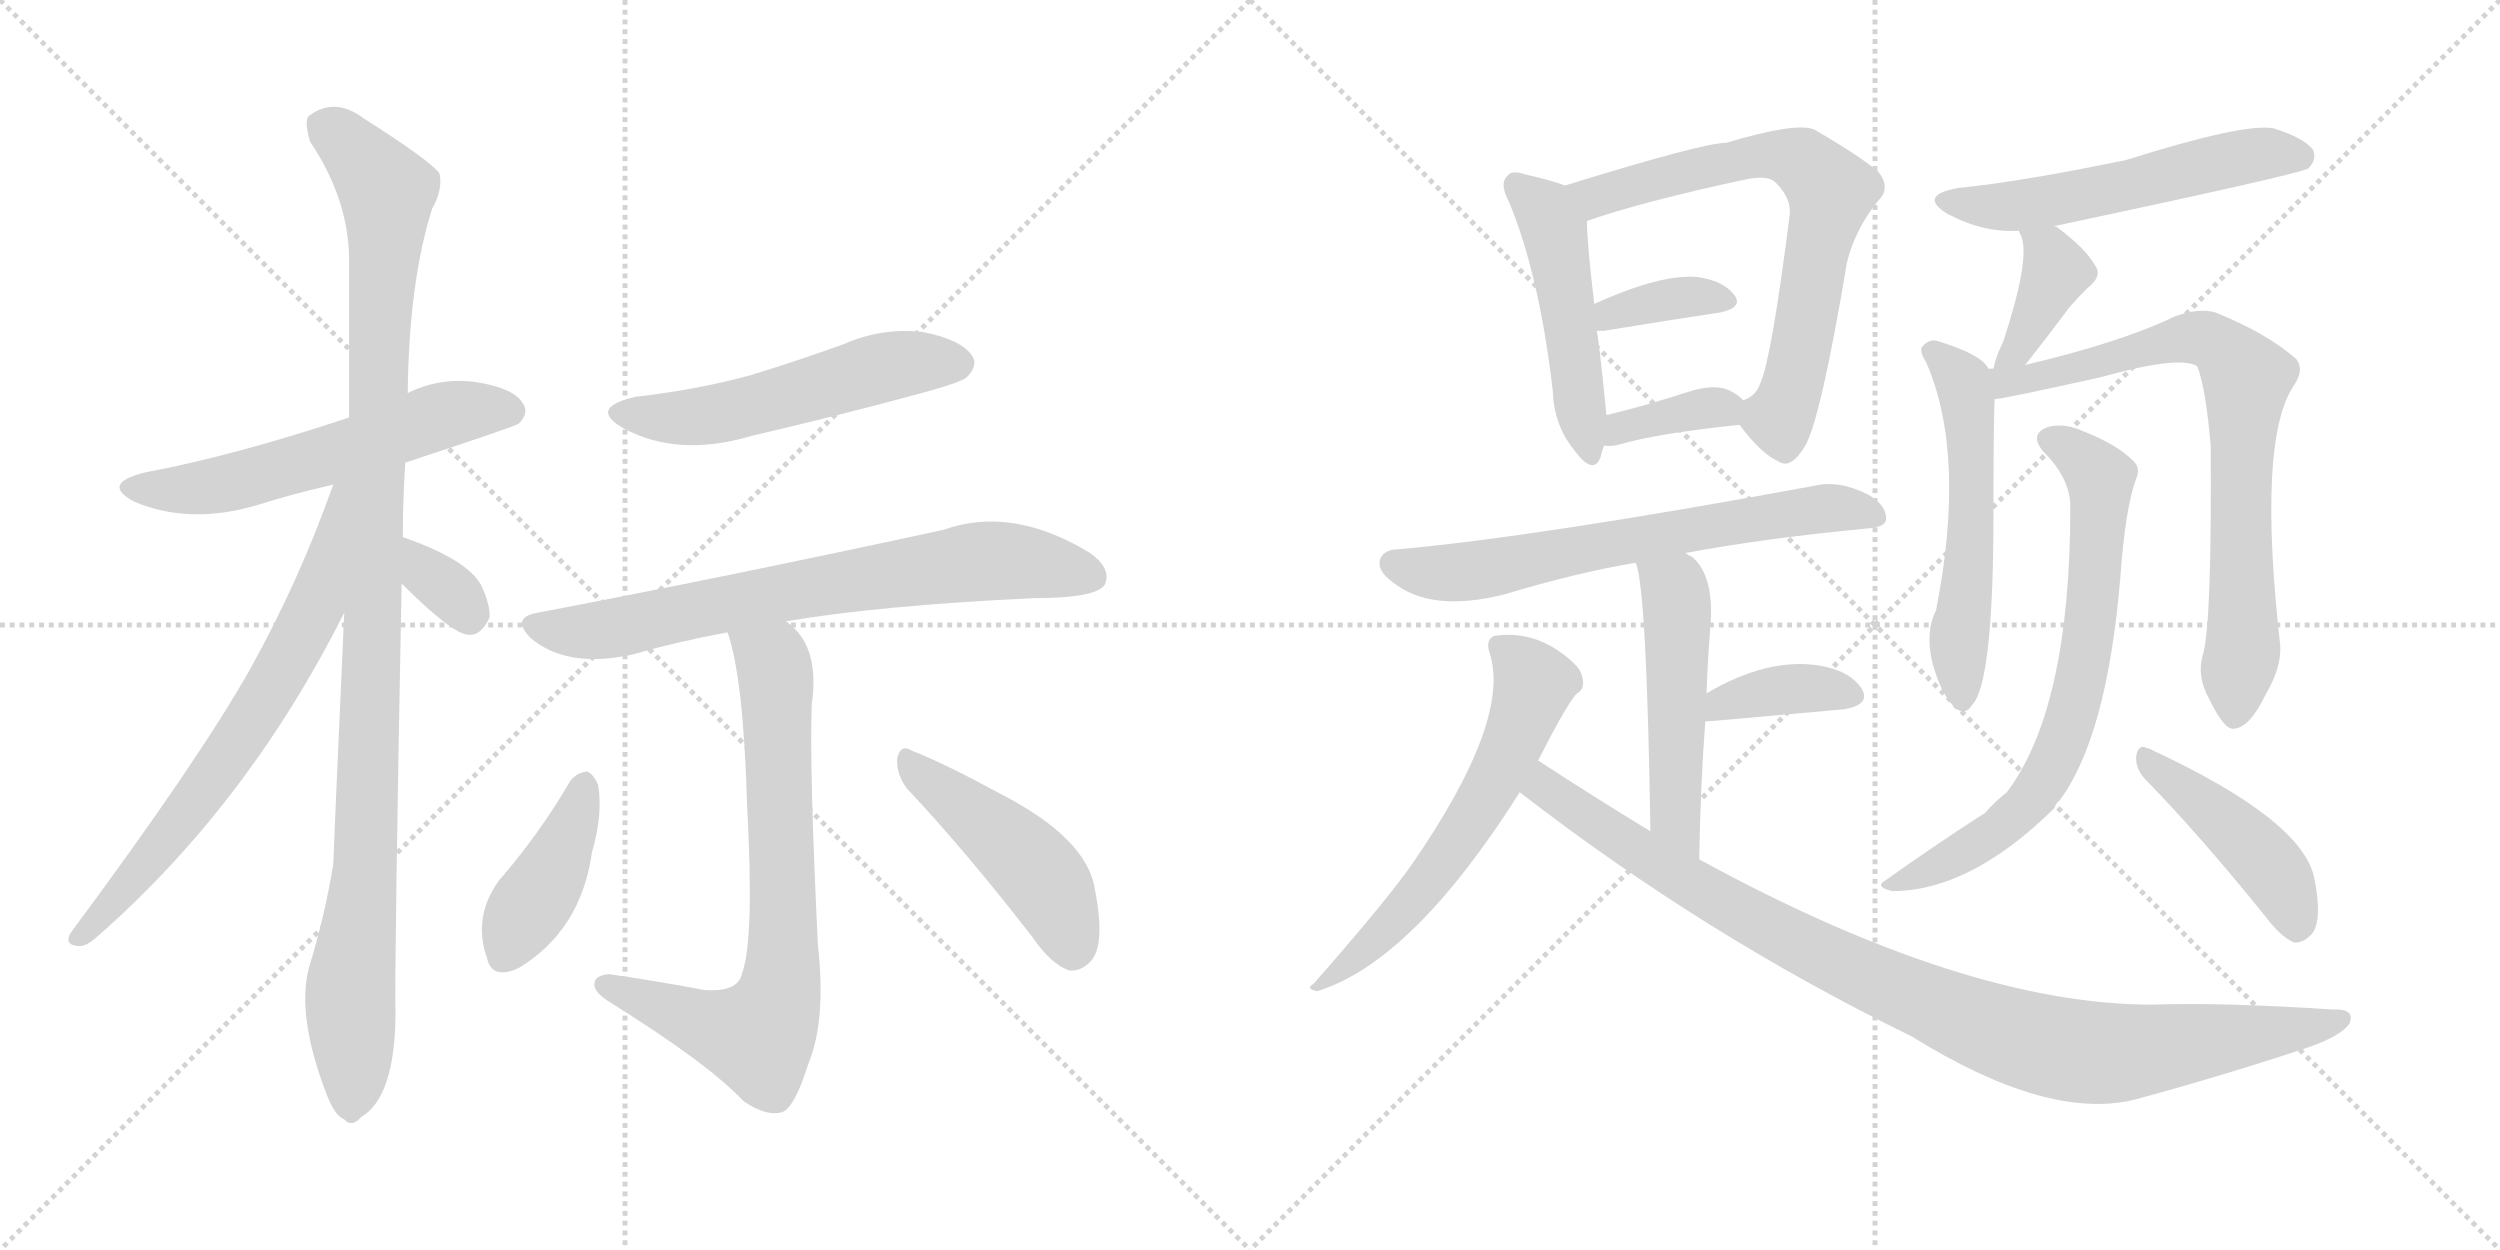 <svg version="1.1" viewBox="0 0 2048 1024" xmlns="http://www.w3.org/2000/svg">
  <g stroke="lightgray" stroke-dasharray="1,1" stroke-width="1" transform="scale(4, 4)">
    <line x1="0" y1="0" x2="256" y2="256"></line>
    <line x1="256" y1="0" x2="0" y2="256"></line>
    <line x1="128" y1="0" x2="128" y2="256"></line>
    <line x1="0" y1="128" x2="256" y2="128"></line>
    <line x1="256" y1="0" x2="512" y2="256"></line>
    <line x1="512" y1="0" x2="256" y2="256"></line>
    <line x1="384" y1="0" x2="384" y2="256"></line>
    <line x1="256" y1="128" x2="512" y2="128"></line>
  </g>
<g transform="scale(1, -1) translate(0, -850)">
   <style type="text/css">
    @keyframes keyframes0 {
      from {
       stroke: black;
       stroke-dashoffset: 574;
       stroke-width: 128;
       }
       65% {
       animation-timing-function: step-end;
       stroke: black;
       stroke-dashoffset: 0;
       stroke-width: 128;
       }
       to {
       stroke: black;
       stroke-width: 1024;
       }
       }
       #make-me-a-hanzi-animation-0 {
         animation: keyframes0 0.717s both;
         animation-delay: 0s;
         animation-timing-function: linear;
       }
    @keyframes keyframes1 {
      from {
       stroke: black;
       stroke-dashoffset: 1079;
       stroke-width: 128;
       }
       78% {
       animation-timing-function: step-end;
       stroke: black;
       stroke-dashoffset: 0;
       stroke-width: 128;
       }
       to {
       stroke: black;
       stroke-width: 1024;
       }
       }
       #make-me-a-hanzi-animation-1 {
         animation: keyframes1 1.128s both;
         animation-delay: 0.717s;
         animation-timing-function: linear;
       }
    @keyframes keyframes2 {
      from {
       stroke: black;
       stroke-dashoffset: 689;
       stroke-width: 128;
       }
       69% {
       animation-timing-function: step-end;
       stroke: black;
       stroke-dashoffset: 0;
       stroke-width: 128;
       }
       to {
       stroke: black;
       stroke-width: 1024;
       }
       }
       #make-me-a-hanzi-animation-2 {
         animation: keyframes2 0.811s both;
         animation-delay: 1.845s;
         animation-timing-function: linear;
       }
    @keyframes keyframes3 {
      from {
       stroke: black;
       stroke-dashoffset: 332;
       stroke-width: 128;
       }
       52% {
       animation-timing-function: step-end;
       stroke: black;
       stroke-dashoffset: 0;
       stroke-width: 128;
       }
       to {
       stroke: black;
       stroke-width: 1024;
       }
       }
       #make-me-a-hanzi-animation-3 {
         animation: keyframes3 0.52s both;
         animation-delay: 2.656s;
         animation-timing-function: linear;
       }
    @keyframes keyframes4 {
      from {
       stroke: black;
       stroke-dashoffset: 533;
       stroke-width: 128;
       }
       63% {
       animation-timing-function: step-end;
       stroke: black;
       stroke-dashoffset: 0;
       stroke-width: 128;
       }
       to {
       stroke: black;
       stroke-width: 1024;
       }
       }
       #make-me-a-hanzi-animation-4 {
         animation: keyframes4 0.684s both;
         animation-delay: 3.176s;
         animation-timing-function: linear;
       }
    @keyframes keyframes5 {
      from {
       stroke: black;
       stroke-dashoffset: 720;
       stroke-width: 128;
       }
       70% {
       animation-timing-function: step-end;
       stroke: black;
       stroke-dashoffset: 0;
       stroke-width: 128;
       }
       to {
       stroke: black;
       stroke-width: 1024;
       }
       }
       #make-me-a-hanzi-animation-5 {
         animation: keyframes5 0.836s both;
         animation-delay: 3.86s;
         animation-timing-function: linear;
       }
    @keyframes keyframes6 {
      from {
       stroke: black;
       stroke-dashoffset: 736;
       stroke-width: 128;
       }
       71% {
       animation-timing-function: step-end;
       stroke: black;
       stroke-dashoffset: 0;
       stroke-width: 128;
       }
       to {
       stroke: black;
       stroke-width: 1024;
       }
       }
       #make-me-a-hanzi-animation-6 {
         animation: keyframes6 0.849s both;
         animation-delay: 4.696s;
         animation-timing-function: linear;
       }
    @keyframes keyframes7 {
      from {
       stroke: black;
       stroke-dashoffset: 411;
       stroke-width: 128;
       }
       57% {
       animation-timing-function: step-end;
       stroke: black;
       stroke-dashoffset: 0;
       stroke-width: 128;
       }
       to {
       stroke: black;
       stroke-width: 1024;
       }
       }
       #make-me-a-hanzi-animation-7 {
         animation: keyframes7 0.584s both;
         animation-delay: 5.545s;
         animation-timing-function: linear;
       }
    @keyframes keyframes8 {
      from {
       stroke: black;
       stroke-dashoffset: 464;
       stroke-width: 128;
       }
       60% {
       animation-timing-function: step-end;
       stroke: black;
       stroke-dashoffset: 0;
       stroke-width: 128;
       }
       to {
       stroke: black;
       stroke-width: 1024;
       }
       }
       #make-me-a-hanzi-animation-8 {
         animation: keyframes8 0.628s both;
         animation-delay: 6.129s;
         animation-timing-function: linear;
       }
    @keyframes keyframes9 {
      from {
       stroke: black;
       stroke-dashoffset: 487;
       stroke-width: 128;
       }
       61% {
       animation-timing-function: step-end;
       stroke: black;
       stroke-dashoffset: 0;
       stroke-width: 128;
       }
       to {
       stroke: black;
       stroke-width: 1024;
       }
       }
       #make-me-a-hanzi-animation-9 {
         animation: keyframes9 0.646s both;
         animation-delay: 6.757s;
         animation-timing-function: linear;
       }
    @keyframes keyframes10 {
      from {
       stroke: black;
       stroke-dashoffset: 691;
       stroke-width: 128;
       }
       69% {
       animation-timing-function: step-end;
       stroke: black;
       stroke-dashoffset: 0;
       stroke-width: 128;
       }
       to {
       stroke: black;
       stroke-width: 1024;
       }
       }
       #make-me-a-hanzi-animation-10 {
         animation: keyframes10 0.812s both;
         animation-delay: 7.403s;
         animation-timing-function: linear;
       }
    @keyframes keyframes11 {
      from {
       stroke: black;
       stroke-dashoffset: 361;
       stroke-width: 128;
       }
       54% {
       animation-timing-function: step-end;
       stroke: black;
       stroke-dashoffset: 0;
       stroke-width: 128;
       }
       to {
       stroke: black;
       stroke-width: 1024;
       }
       }
       #make-me-a-hanzi-animation-11 {
         animation: keyframes11 0.544s both;
         animation-delay: 8.215s;
         animation-timing-function: linear;
       }
    @keyframes keyframes12 {
      from {
       stroke: black;
       stroke-dashoffset: 359;
       stroke-width: 128;
       }
       54% {
       animation-timing-function: step-end;
       stroke: black;
       stroke-dashoffset: 0;
       stroke-width: 128;
       }
       to {
       stroke: black;
       stroke-width: 1024;
       }
       }
       #make-me-a-hanzi-animation-12 {
         animation: keyframes12 0.542s both;
         animation-delay: 8.759s;
         animation-timing-function: linear;
       }
    @keyframes keyframes13 {
      from {
       stroke: black;
       stroke-dashoffset: 656;
       stroke-width: 128;
       }
       68% {
       animation-timing-function: step-end;
       stroke: black;
       stroke-dashoffset: 0;
       stroke-width: 128;
       }
       to {
       stroke: black;
       stroke-width: 1024;
       }
       }
       #make-me-a-hanzi-animation-13 {
         animation: keyframes13 0.784s both;
         animation-delay: 9.301s;
         animation-timing-function: linear;
       }
    @keyframes keyframes14 {
      from {
       stroke: black;
       stroke-dashoffset: 507;
       stroke-width: 128;
       }
       62% {
       animation-timing-function: step-end;
       stroke: black;
       stroke-dashoffset: 0;
       stroke-width: 128;
       }
       to {
       stroke: black;
       stroke-width: 1024;
       }
       }
       #make-me-a-hanzi-animation-14 {
         animation: keyframes14 0.663s both;
         animation-delay: 10.085s;
         animation-timing-function: linear;
       }
    @keyframes keyframes15 {
      from {
       stroke: black;
       stroke-dashoffset: 378;
       stroke-width: 128;
       }
       55% {
       animation-timing-function: step-end;
       stroke: black;
       stroke-dashoffset: 0;
       stroke-width: 128;
       }
       to {
       stroke: black;
       stroke-width: 1024;
       }
       }
       #make-me-a-hanzi-animation-15 {
         animation: keyframes15 0.558s both;
         animation-delay: 10.748s;
         animation-timing-function: linear;
       }
    @keyframes keyframes16 {
      from {
       stroke: black;
       stroke-dashoffset: 601;
       stroke-width: 128;
       }
       66% {
       animation-timing-function: step-end;
       stroke: black;
       stroke-dashoffset: 0;
       stroke-width: 128;
       }
       to {
       stroke: black;
       stroke-width: 1024;
       }
       }
       #make-me-a-hanzi-animation-16 {
         animation: keyframes16 0.739s both;
         animation-delay: 11.306s;
         animation-timing-function: linear;
       }
    @keyframes keyframes17 {
      from {
       stroke: black;
       stroke-dashoffset: 975;
       stroke-width: 128;
       }
       76% {
       animation-timing-function: step-end;
       stroke: black;
       stroke-dashoffset: 0;
       stroke-width: 128;
       }
       to {
       stroke: black;
       stroke-width: 1024;
       }
       }
       #make-me-a-hanzi-animation-17 {
         animation: keyframes17 1.043s both;
         animation-delay: 12.045s;
         animation-timing-function: linear;
       }
    @keyframes keyframes18 {
      from {
       stroke: black;
       stroke-dashoffset: 551;
       stroke-width: 128;
       }
       64% {
       animation-timing-function: step-end;
       stroke: black;
       stroke-dashoffset: 0;
       stroke-width: 128;
       }
       to {
       stroke: black;
       stroke-width: 1024;
       }
       }
       #make-me-a-hanzi-animation-18 {
         animation: keyframes18 0.698s both;
         animation-delay: 13.088s;
         animation-timing-function: linear;
       }
    @keyframes keyframes19 {
      from {
       stroke: black;
       stroke-dashoffset: 386;
       stroke-width: 128;
       }
       56% {
       animation-timing-function: step-end;
       stroke: black;
       stroke-dashoffset: 0;
       stroke-width: 128;
       }
       to {
       stroke: black;
       stroke-width: 1024;
       }
       }
       #make-me-a-hanzi-animation-19 {
         animation: keyframes19 0.564s both;
         animation-delay: 13.786s;
         animation-timing-function: linear;
       }
    @keyframes keyframes20 {
      from {
       stroke: black;
       stroke-dashoffset: 553;
       stroke-width: 128;
       }
       64% {
       animation-timing-function: step-end;
       stroke: black;
       stroke-dashoffset: 0;
       stroke-width: 128;
       }
       to {
       stroke: black;
       stroke-width: 1024;
       }
       }
       #make-me-a-hanzi-animation-20 {
         animation: keyframes20 0.7s both;
         animation-delay: 14.351s;
         animation-timing-function: linear;
       }
    @keyframes keyframes21 {
      from {
       stroke: black;
       stroke-dashoffset: 760;
       stroke-width: 128;
       }
       71% {
       animation-timing-function: step-end;
       stroke: black;
       stroke-dashoffset: 0;
       stroke-width: 128;
       }
       to {
       stroke: black;
       stroke-width: 1024;
       }
       }
       #make-me-a-hanzi-animation-21 {
         animation: keyframes21 0.868s both;
         animation-delay: 15.051s;
         animation-timing-function: linear;
       }
    @keyframes keyframes22 {
      from {
       stroke: black;
       stroke-dashoffset: 714;
       stroke-width: 128;
       }
       70% {
       animation-timing-function: step-end;
       stroke: black;
       stroke-dashoffset: 0;
       stroke-width: 128;
       }
       to {
       stroke: black;
       stroke-width: 1024;
       }
       }
       #make-me-a-hanzi-animation-22 {
         animation: keyframes22 0.831s both;
         animation-delay: 15.919s;
         animation-timing-function: linear;
       }
    @keyframes keyframes23 {
      from {
       stroke: black;
       stroke-dashoffset: 443;
       stroke-width: 128;
       }
       59% {
       animation-timing-function: step-end;
       stroke: black;
       stroke-dashoffset: 0;
       stroke-width: 128;
       }
       to {
       stroke: black;
       stroke-width: 1024;
       }
       }
       #make-me-a-hanzi-animation-23 {
         animation: keyframes23 0.611s both;
         animation-delay: 16.75s;
         animation-timing-function: linear;
       }
</style>
<path d="M 332 471 Q 423 501 425 503 Q 434 512 428 520 Q 421 532 390 537 Q 360 541 334 528 L 286 508 Q 193 477 119 463 Q 82 454 110 439 Q 155 420 210 436 Q 238 445 273 453 L 332 471 Z" fill="lightgray"></path> 
<path d="M 330 410 Q 330 440 332 471 L 334 528 Q 335 619 354 679 Q 363 695 360 708 Q 353 718 298 753 Q 274 771 253 755 Q 249 751 254 734 Q 285 688 286 639 L 286 508 L 282 348 Q 273 147 273 142 Q 266 99 253 57 Q 243 18 267 -45 Q 274 -64 282 -67 Q 288 -74 296 -65 Q 323 -49 324 17 Q 323 57 329 372 L 330 410 Z" fill="lightgray"></path> 
<path d="M 273 453 Q 245 374 205 302 Q 162 226 58 86 Q 52 76 64 75 Q 70 74 80 83 Q 203 191 282 348 C 351 483 283 481 273 453 Z" fill="lightgray"></path> 
<path d="M 329 372 Q 371 330 384 330 Q 394 329 401 344 Q 402 354 394 371 Q 382 392 330 410 C 302 420 308 393 329 372 Z" fill="lightgray"></path> 
<path d="M 521 525 Q 481 516 511 499 Q 556 475 616 493 Q 685 509 755 528 Q 788 537 792 541 Q 802 551 796 559 Q 787 572 756 578 Q 723 582 691 568 Q 655 555 616 543 Q 573 531 521 525 Z" fill="lightgray"></path> 
<path d="M 644 341 Q 720 354 847 360 Q 898 360 905 371 Q 911 384 893 397 Q 829 436 773 416 Q 593 377 440 348 Q 418 344 435 327 Q 465 302 519 314 Q 553 324 596 332 L 644 341 Z" fill="lightgray"></path> 
<path d="M 596 332 Q 609 295 612 191 Q 618 80 608 53 Q 605 37 577 39 Q 540 46 499 52 Q 487 51 487 44 Q 486 38 498 30 Q 580 -21 609 -52 Q 628 -65 641 -61 Q 651 -57 662 -22 Q 677 14 670 76 Q 663 221 665 273 Q 671 315 651 335 Q 647 339 644 341 C 623 362 588 361 596 332 Z" fill="lightgray"></path> 
<path d="M 467 210 Q 442 167 409 129 Q 387 99 399 65 Q 403 47 425 57 Q 476 88 485 152 Q 494 183 490 207 Q 486 216 481 218 Q 472 217 467 210 Z" fill="lightgray"></path> 
<path d="M 743 204 Q 791 153 846 82 Q 861 60 876 55 Q 885 54 893 62 Q 906 75 897 121 Q 891 163 819 200 Q 773 225 747 235 Q 738 241 735 229 Q 734 216 743 204 Z" fill="lightgray"></path> 
<path d="M 1282 698 Q 1272 702 1250 707 Q 1238 711 1235 706 Q 1228 700 1236 685 Q 1261 625 1272 530 Q 1273 502 1289 482 Q 1305 460 1311 475 Q 1312 479 1314 485 L 1316 510 Q 1310 571 1308 579 L 1306 601 Q 1300 652 1300 669 C 1299 692 1299 692 1282 698 Z" fill="lightgray"></path> 
<path d="M 1425 502 Q 1443 478 1457 472 Q 1467 465 1479 485 Q 1492 509 1513 635 Q 1520 663 1539 686 Q 1549 696 1539 709 Q 1524 722 1486 744 Q 1471 750 1414 733 Q 1395 733 1282 698 C 1253 689 1272 660 1300 669 Q 1346 685 1430 703 Q 1449 707 1455 700 Q 1468 687 1466 673 Q 1451 555 1442 536 Q 1439 526 1428 522 C 1416 513 1416 513 1425 502 Z" fill="lightgray"></path> 
<path d="M 1308 579 Q 1309 579 1314 579 Q 1369 588 1409 594 Q 1428 598 1421 608 Q 1412 620 1391 623 Q 1361 626 1306 601 C 1279 589 1278 579 1308 579 Z" fill="lightgray"></path> 
<path d="M 1314 485 Q 1320 484 1327 486 Q 1358 495 1425 502 C 1445 504 1445 504 1428 522 Q 1425 526 1417 530 Q 1405 536 1383 529 Q 1346 517 1316 510 C 1287 503 1284 487 1314 485 Z" fill="lightgray"></path> 
<path d="M 1381 397 Q 1445 409 1529 417 Q 1544 418 1545 424 Q 1546 436 1530 445 Q 1506 457 1486 452 Q 1258 410 1145 400 Q 1135 400 1131 393 Q 1127 383 1141 373 Q 1172 348 1232 363 Q 1292 381 1340 389 L 1381 397 Z" fill="lightgray"></path> 
<path d="M 1392 146 Q 1393 207 1397 259 L 1398 282 Q 1399 310 1401 335 Q 1405 378 1386 394 Q 1383 395 1381 397 C 1356 414 1332 418 1340 389 Q 1349 368 1352 169 C 1352 139 1391 116 1392 146 Z" fill="lightgray"></path> 
<path d="M 1397 259 Q 1401 259 1511 269 Q 1533 273 1525 286 Q 1515 301 1489 305 Q 1447 311 1398 282 C 1372 267 1367 257 1397 259 Z" fill="lightgray"></path> 
<path d="M 1260 227 Q 1285 276 1292 282 Q 1299 286 1296 296 Q 1295 303 1282 313 Q 1255 334 1224 329 Q 1217 326 1220 316 Q 1239 261 1156 141 Q 1134 110 1076 44 Q 1069 40 1079 38 Q 1157 62 1245 201 L 1260 227 Z" fill="lightgray"></path> 
<path d="M 1245 201 Q 1396 84 1566 1 Q 1677 -68 1748 -51 Q 1815 -33 1888 -9 Q 1918 1 1925 12 Q 1929 24 1911 23 Q 1820 29 1763 27 Q 1610 27 1392 146 L 1352 169 Q 1306 197 1260 227 C 1235 243 1221 219 1245 201 Z" fill="lightgray"></path> 
<path d="M 1683 664 Q 1683 665 1684 665 Q 1882 707 1891 712 Q 1898 719 1895 727 Q 1888 737 1862 745 Q 1837 749 1742 719 Q 1655 701 1604 696 Q 1571 690 1595 675 Q 1625 659 1654 661 C 1674 661 1674 661 1683 664 Z" fill="lightgray"></path> 
<path d="M 1659 551 Q 1678 575 1695 598 Q 1701 605 1710 614 Q 1723 624 1716 633 Q 1709 646 1685 664 Q 1684 665 1683 664 C 1655 674 1648 677 1654 661 Q 1654 660 1656 656 Q 1663 637 1641 570 Q 1635 558 1633 548 C 1626 519 1640 527 1659 551 Z" fill="lightgray"></path> 
<path d="M 1629 548 Q 1623 560 1586 571 Q 1579 572 1574 565 Q 1573 561 1578 553 Q 1611 477 1586 350 Q 1577 332 1583 307 Q 1590 282 1600 272 Q 1609 262 1616 273 Q 1632 291 1633 414 Q 1633 505 1634 523 L 1629 548 Z" fill="lightgray"></path> 
<path d="M 1805 315 Q 1799 296 1810 277 Q 1822 252 1830 253 Q 1843 254 1856 281 Q 1869 303 1868 321 Q 1849 489 1879 534 Q 1888 547 1881 556 Q 1857 577 1815 594 Q 1802 598 1782 591 Q 1739 570 1659 551 L 1633 548 Q 1630 548 1629 548 C 1599 545 1604 518 1634 523 Q 1640 523 1721 541 Q 1785 559 1800 550 Q 1807 532 1811 485 Q 1812 343 1805 315 Z" fill="lightgray"></path> 
<path d="M 1696 435 Q 1696 270 1644 201 Q 1635 194 1626 184 Q 1584 157 1542 127 Q 1538 123 1550 120 Q 1614 120 1683 188 Q 1684 192 1687 194 Q 1726 246 1737 377 Q 1741 434 1750 458 Q 1754 467 1747 473 Q 1734 486 1706 497 Q 1690 504 1677 500 Q 1662 494 1674 480 Q 1696 458 1696 435 Z" fill="lightgray"></path> 
<path d="M 1757 212 Q 1802 166 1856 99 Q 1868 83 1879 78 Q 1886 77 1893 84 Q 1903 94 1896 130 Q 1887 178 1762 236 Q 1761 237 1759 237 Q 1752 241 1750 231 Q 1749 221 1757 212 Z" fill="lightgray"></path> 
      <clipPath id="make-me-a-hanzi-clip-0">
      <path d="M 332 471 Q 423 501 425 503 Q 434 512 428 520 Q 421 532 390 537 Q 360 541 334 528 L 286 508 Q 193 477 119 463 Q 82 454 110 439 Q 155 420 210 436 Q 238 445 273 453 L 332 471 Z" fill="lightgray"></path>
      </clipPath>
      <path clip-path="url(#make-me-a-hanzi-clip-0)" d="M 111 452 L 134 448 L 183 453 L 370 512 L 419 513 " fill="none" id="make-me-a-hanzi-animation-0" stroke-dasharray="446 892" stroke-linecap="round"></path>

      <clipPath id="make-me-a-hanzi-clip-1">
      <path d="M 330 410 Q 330 440 332 471 L 334 528 Q 335 619 354 679 Q 363 695 360 708 Q 353 718 298 753 Q 274 771 253 755 Q 249 751 254 734 Q 285 688 286 639 L 286 508 L 282 348 Q 273 147 273 142 Q 266 99 253 57 Q 243 18 267 -45 Q 274 -64 282 -67 Q 288 -74 296 -65 Q 323 -49 324 17 Q 323 57 329 372 L 330 410 Z" fill="lightgray"></path>
      </clipPath>
      <path clip-path="url(#make-me-a-hanzi-clip-1)" d="M 265 748 L 317 693 L 300 142 L 287 43 L 287 -53 " fill="none" id="make-me-a-hanzi-animation-1" stroke-dasharray="951 1902" stroke-linecap="round"></path>

      <clipPath id="make-me-a-hanzi-clip-2">
      <path d="M 273 453 Q 245 374 205 302 Q 162 226 58 86 Q 52 76 64 75 Q 70 74 80 83 Q 203 191 282 348 C 351 483 283 481 273 453 Z" fill="lightgray"></path>
      </clipPath>
      <path clip-path="url(#make-me-a-hanzi-clip-2)" d="M 281 449 L 275 444 L 259 356 L 227 294 L 149 178 L 66 83 " fill="none" id="make-me-a-hanzi-animation-2" stroke-dasharray="561 1122" stroke-linecap="round"></path>

      <clipPath id="make-me-a-hanzi-clip-3">
      <path d="M 329 372 Q 371 330 384 330 Q 394 329 401 344 Q 402 354 394 371 Q 382 392 330 410 C 302 420 308 393 329 372 Z" fill="lightgray"></path>
      </clipPath>
      <path clip-path="url(#make-me-a-hanzi-clip-3)" d="M 338 403 L 351 378 L 373 362 L 384 344 " fill="none" id="make-me-a-hanzi-animation-3" stroke-dasharray="204 408" stroke-linecap="round"></path>

      <clipPath id="make-me-a-hanzi-clip-4">
      <path d="M 521 525 Q 481 516 511 499 Q 556 475 616 493 Q 685 509 755 528 Q 788 537 792 541 Q 802 551 796 559 Q 787 572 756 578 Q 723 582 691 568 Q 655 555 616 543 Q 573 531 521 525 Z" fill="lightgray"></path>
      </clipPath>
      <path clip-path="url(#make-me-a-hanzi-clip-4)" d="M 513 513 L 574 509 L 717 548 L 785 552 " fill="none" id="make-me-a-hanzi-animation-4" stroke-dasharray="405 810" stroke-linecap="round"></path>

      <clipPath id="make-me-a-hanzi-clip-5">
      <path d="M 644 341 Q 720 354 847 360 Q 898 360 905 371 Q 911 384 893 397 Q 829 436 773 416 Q 593 377 440 348 Q 418 344 435 327 Q 465 302 519 314 Q 553 324 596 332 L 644 341 Z" fill="lightgray"></path>
      </clipPath>
      <path clip-path="url(#make-me-a-hanzi-clip-5)" d="M 438 337 L 469 332 L 506 336 L 658 368 L 810 391 L 895 378 " fill="none" id="make-me-a-hanzi-animation-5" stroke-dasharray="592 1184" stroke-linecap="round"></path>

      <clipPath id="make-me-a-hanzi-clip-6">
      <path d="M 596 332 Q 609 295 612 191 Q 618 80 608 53 Q 605 37 577 39 Q 540 46 499 52 Q 487 51 487 44 Q 486 38 498 30 Q 580 -21 609 -52 Q 628 -65 641 -61 Q 651 -57 662 -22 Q 677 14 670 76 Q 663 221 665 273 Q 671 315 651 335 Q 647 339 644 341 C 623 362 588 361 596 332 Z" fill="lightgray"></path>
      </clipPath>
      <path clip-path="url(#make-me-a-hanzi-clip-6)" d="M 603 329 L 634 306 L 635 297 L 642 65 L 635 24 L 621 1 L 496 43 " fill="none" id="make-me-a-hanzi-animation-6" stroke-dasharray="608 1216" stroke-linecap="round"></path>

      <clipPath id="make-me-a-hanzi-clip-7">
      <path d="M 467 210 Q 442 167 409 129 Q 387 99 399 65 Q 403 47 425 57 Q 476 88 485 152 Q 494 183 490 207 Q 486 216 481 218 Q 472 217 467 210 Z" fill="lightgray"></path>
      </clipPath>
      <path clip-path="url(#make-me-a-hanzi-clip-7)" d="M 480 208 L 459 149 L 414 68 " fill="none" id="make-me-a-hanzi-animation-7" stroke-dasharray="283 566" stroke-linecap="round"></path>

      <clipPath id="make-me-a-hanzi-clip-8">
      <path d="M 743 204 Q 791 153 846 82 Q 861 60 876 55 Q 885 54 893 62 Q 906 75 897 121 Q 891 163 819 200 Q 773 225 747 235 Q 738 241 735 229 Q 734 216 743 204 Z" fill="lightgray"></path>
      </clipPath>
      <path clip-path="url(#make-me-a-hanzi-clip-8)" d="M 745 224 L 849 137 L 868 106 L 878 71 " fill="none" id="make-me-a-hanzi-animation-8" stroke-dasharray="336 672" stroke-linecap="round"></path>

      <clipPath id="make-me-a-hanzi-clip-9">
      <path d="M 1282 698 Q 1272 702 1250 707 Q 1238 711 1235 706 Q 1228 700 1236 685 Q 1261 625 1272 530 Q 1273 502 1289 482 Q 1305 460 1311 475 Q 1312 479 1314 485 L 1316 510 Q 1310 571 1308 579 L 1306 601 Q 1300 652 1300 669 C 1299 692 1299 692 1282 698 Z" fill="lightgray"></path>
      </clipPath>
      <path clip-path="url(#make-me-a-hanzi-clip-9)" d="M 1243 698 L 1263 681 L 1275 654 L 1301 481 " fill="none" id="make-me-a-hanzi-animation-9" stroke-dasharray="359 718" stroke-linecap="round"></path>

      <clipPath id="make-me-a-hanzi-clip-10">
      <path d="M 1425 502 Q 1443 478 1457 472 Q 1467 465 1479 485 Q 1492 509 1513 635 Q 1520 663 1539 686 Q 1549 696 1539 709 Q 1524 722 1486 744 Q 1471 750 1414 733 Q 1395 733 1282 698 C 1253 689 1272 660 1300 669 Q 1346 685 1430 703 Q 1449 707 1455 700 Q 1468 687 1466 673 Q 1451 555 1442 536 Q 1439 526 1428 522 C 1416 513 1416 513 1425 502 Z" fill="lightgray"></path>
      </clipPath>
      <path clip-path="url(#make-me-a-hanzi-clip-10)" d="M 1295 699 L 1312 689 L 1448 724 L 1477 717 L 1494 702 L 1500 693 L 1472 548 L 1457 508 L 1463 488 " fill="none" id="make-me-a-hanzi-animation-10" stroke-dasharray="563 1126" stroke-linecap="round"></path>

      <clipPath id="make-me-a-hanzi-clip-11">
      <path d="M 1308 579 Q 1309 579 1314 579 Q 1369 588 1409 594 Q 1428 598 1421 608 Q 1412 620 1391 623 Q 1361 626 1306 601 C 1279 589 1278 579 1308 579 Z" fill="lightgray"></path>
      </clipPath>
      <path clip-path="url(#make-me-a-hanzi-clip-11)" d="M 1311 585 L 1335 597 L 1376 606 L 1412 603 " fill="none" id="make-me-a-hanzi-animation-11" stroke-dasharray="233 466" stroke-linecap="round"></path>

      <clipPath id="make-me-a-hanzi-clip-12">
      <path d="M 1314 485 Q 1320 484 1327 486 Q 1358 495 1425 502 C 1445 504 1445 504 1428 522 Q 1425 526 1417 530 Q 1405 536 1383 529 Q 1346 517 1316 510 C 1287 503 1284 487 1314 485 Z" fill="lightgray"></path>
      </clipPath>
      <path clip-path="url(#make-me-a-hanzi-clip-12)" d="M 1320 491 L 1338 503 L 1394 515 L 1408 516 L 1415 509 " fill="none" id="make-me-a-hanzi-animation-12" stroke-dasharray="231 462" stroke-linecap="round"></path>

      <clipPath id="make-me-a-hanzi-clip-13">
      <path d="M 1381 397 Q 1445 409 1529 417 Q 1544 418 1545 424 Q 1546 436 1530 445 Q 1506 457 1486 452 Q 1258 410 1145 400 Q 1135 400 1131 393 Q 1127 383 1141 373 Q 1172 348 1232 363 Q 1292 381 1340 389 L 1381 397 Z" fill="lightgray"></path>
      </clipPath>
      <path clip-path="url(#make-me-a-hanzi-clip-13)" d="M 1142 389 L 1175 381 L 1218 383 L 1479 433 L 1536 428 " fill="none" id="make-me-a-hanzi-animation-13" stroke-dasharray="528 1056" stroke-linecap="round"></path>

      <clipPath id="make-me-a-hanzi-clip-14">
      <path d="M 1392 146 Q 1393 207 1397 259 L 1398 282 Q 1399 310 1401 335 Q 1405 378 1386 394 Q 1383 395 1381 397 C 1356 414 1332 418 1340 389 Q 1349 368 1352 169 C 1352 139 1391 116 1392 146 Z" fill="lightgray"></path>
      </clipPath>
      <path clip-path="url(#make-me-a-hanzi-clip-14)" d="M 1347 389 L 1372 367 L 1371 184 L 1388 154 " fill="none" id="make-me-a-hanzi-animation-14" stroke-dasharray="379 758" stroke-linecap="round"></path>

      <clipPath id="make-me-a-hanzi-clip-15">
      <path d="M 1397 259 Q 1401 259 1511 269 Q 1533 273 1525 286 Q 1515 301 1489 305 Q 1447 311 1398 282 C 1372 267 1367 257 1397 259 Z" fill="lightgray"></path>
      </clipPath>
      <path clip-path="url(#make-me-a-hanzi-clip-15)" d="M 1398 265 L 1412 275 L 1456 285 L 1515 280 " fill="none" id="make-me-a-hanzi-animation-15" stroke-dasharray="250 500" stroke-linecap="round"></path>

      <clipPath id="make-me-a-hanzi-clip-16">
      <path d="M 1260 227 Q 1285 276 1292 282 Q 1299 286 1296 296 Q 1295 303 1282 313 Q 1255 334 1224 329 Q 1217 326 1220 316 Q 1239 261 1156 141 Q 1134 110 1076 44 Q 1069 40 1079 38 Q 1157 62 1245 201 L 1260 227 Z" fill="lightgray"></path>
      </clipPath>
      <path clip-path="url(#make-me-a-hanzi-clip-16)" d="M 1232 319 L 1256 288 L 1221 204 L 1159 114 L 1110 65 L 1084 51 L 1083 44 " fill="none" id="make-me-a-hanzi-animation-16" stroke-dasharray="473 946" stroke-linecap="round"></path>

      <clipPath id="make-me-a-hanzi-clip-17">
      <path d="M 1245 201 Q 1396 84 1566 1 Q 1677 -68 1748 -51 Q 1815 -33 1888 -9 Q 1918 1 1925 12 Q 1929 24 1911 23 Q 1820 29 1763 27 Q 1610 27 1392 146 L 1352 169 Q 1306 197 1260 227 C 1235 243 1221 219 1245 201 Z" fill="lightgray"></path>
      </clipPath>
      <path clip-path="url(#make-me-a-hanzi-clip-17)" d="M 1263 217 L 1265 205 L 1273 199 L 1419 106 L 1515 56 L 1658 -2 L 1735 -13 L 1892 7 L 1916 15 " fill="none" id="make-me-a-hanzi-animation-17" stroke-dasharray="847 1694" stroke-linecap="round"></path>

      <clipPath id="make-me-a-hanzi-clip-18">
      <path d="M 1683 664 Q 1683 665 1684 665 Q 1882 707 1891 712 Q 1898 719 1895 727 Q 1888 737 1862 745 Q 1837 749 1742 719 Q 1655 701 1604 696 Q 1571 690 1595 675 Q 1625 659 1654 661 C 1674 661 1674 661 1683 664 Z" fill="lightgray"></path>
      </clipPath>
      <path clip-path="url(#make-me-a-hanzi-clip-18)" d="M 1597 687 L 1635 680 L 1694 686 L 1842 723 L 1886 721 " fill="none" id="make-me-a-hanzi-animation-18" stroke-dasharray="423 846" stroke-linecap="round"></path>

      <clipPath id="make-me-a-hanzi-clip-19">
      <path d="M 1659 551 Q 1678 575 1695 598 Q 1701 605 1710 614 Q 1723 624 1716 633 Q 1709 646 1685 664 Q 1684 665 1683 664 C 1655 674 1648 677 1654 661 Q 1654 660 1656 656 Q 1663 637 1641 570 Q 1635 558 1633 548 C 1626 519 1640 527 1659 551 Z" fill="lightgray"></path>
      </clipPath>
      <path clip-path="url(#make-me-a-hanzi-clip-19)" d="M 1661 661 L 1684 628 L 1651 562 L 1639 552 " fill="none" id="make-me-a-hanzi-animation-19" stroke-dasharray="258 516" stroke-linecap="round"></path>

      <clipPath id="make-me-a-hanzi-clip-20">
      <path d="M 1629 548 Q 1623 560 1586 571 Q 1579 572 1574 565 Q 1573 561 1578 553 Q 1611 477 1586 350 Q 1577 332 1583 307 Q 1590 282 1600 272 Q 1609 262 1616 273 Q 1632 291 1633 414 Q 1633 505 1634 523 L 1629 548 Z" fill="lightgray"></path>
      </clipPath>
      <path clip-path="url(#make-me-a-hanzi-clip-20)" d="M 1583 561 L 1608 537 L 1614 501 L 1616 401 L 1605 328 L 1608 276 " fill="none" id="make-me-a-hanzi-animation-20" stroke-dasharray="425 850" stroke-linecap="round"></path>

      <clipPath id="make-me-a-hanzi-clip-21">
      <path d="M 1805 315 Q 1799 296 1810 277 Q 1822 252 1830 253 Q 1843 254 1856 281 Q 1869 303 1868 321 Q 1849 489 1879 534 Q 1888 547 1881 556 Q 1857 577 1815 594 Q 1802 598 1782 591 Q 1739 570 1659 551 L 1633 548 Q 1630 548 1629 548 C 1599 545 1604 518 1634 523 Q 1640 523 1721 541 Q 1785 559 1800 550 Q 1807 532 1811 485 Q 1812 343 1805 315 Z" fill="lightgray"></path>
      </clipPath>
      <path clip-path="url(#make-me-a-hanzi-clip-21)" d="M 1631 542 L 1665 539 L 1794 573 L 1814 570 L 1838 544 L 1838 330 L 1831 264 " fill="none" id="make-me-a-hanzi-animation-21" stroke-dasharray="632 1264" stroke-linecap="round"></path>

      <clipPath id="make-me-a-hanzi-clip-22">
      <path d="M 1696 435 Q 1696 270 1644 201 Q 1635 194 1626 184 Q 1584 157 1542 127 Q 1538 123 1550 120 Q 1614 120 1683 188 Q 1684 192 1687 194 Q 1726 246 1737 377 Q 1741 434 1750 458 Q 1754 467 1747 473 Q 1734 486 1706 497 Q 1690 504 1677 500 Q 1662 494 1674 480 Q 1696 458 1696 435 Z" fill="lightgray"></path>
      </clipPath>
      <path clip-path="url(#make-me-a-hanzi-clip-22)" d="M 1679 489 L 1706 474 L 1721 450 L 1714 348 L 1698 264 L 1669 202 L 1639 171 L 1591 142 L 1550 128 " fill="none" id="make-me-a-hanzi-animation-22" stroke-dasharray="586 1172" stroke-linecap="round"></path>

      <clipPath id="make-me-a-hanzi-clip-23">
      <path d="M 1757 212 Q 1802 166 1856 99 Q 1868 83 1879 78 Q 1886 77 1893 84 Q 1903 94 1896 130 Q 1887 178 1762 236 Q 1761 237 1759 237 Q 1752 241 1750 231 Q 1749 221 1757 212 Z" fill="lightgray"></path>
      </clipPath>
      <path clip-path="url(#make-me-a-hanzi-clip-23)" d="M 1758 229 L 1857 143 L 1875 116 L 1881 93 " fill="none" id="make-me-a-hanzi-animation-23" stroke-dasharray="315 630" stroke-linecap="round"></path>

</g>
</svg>
